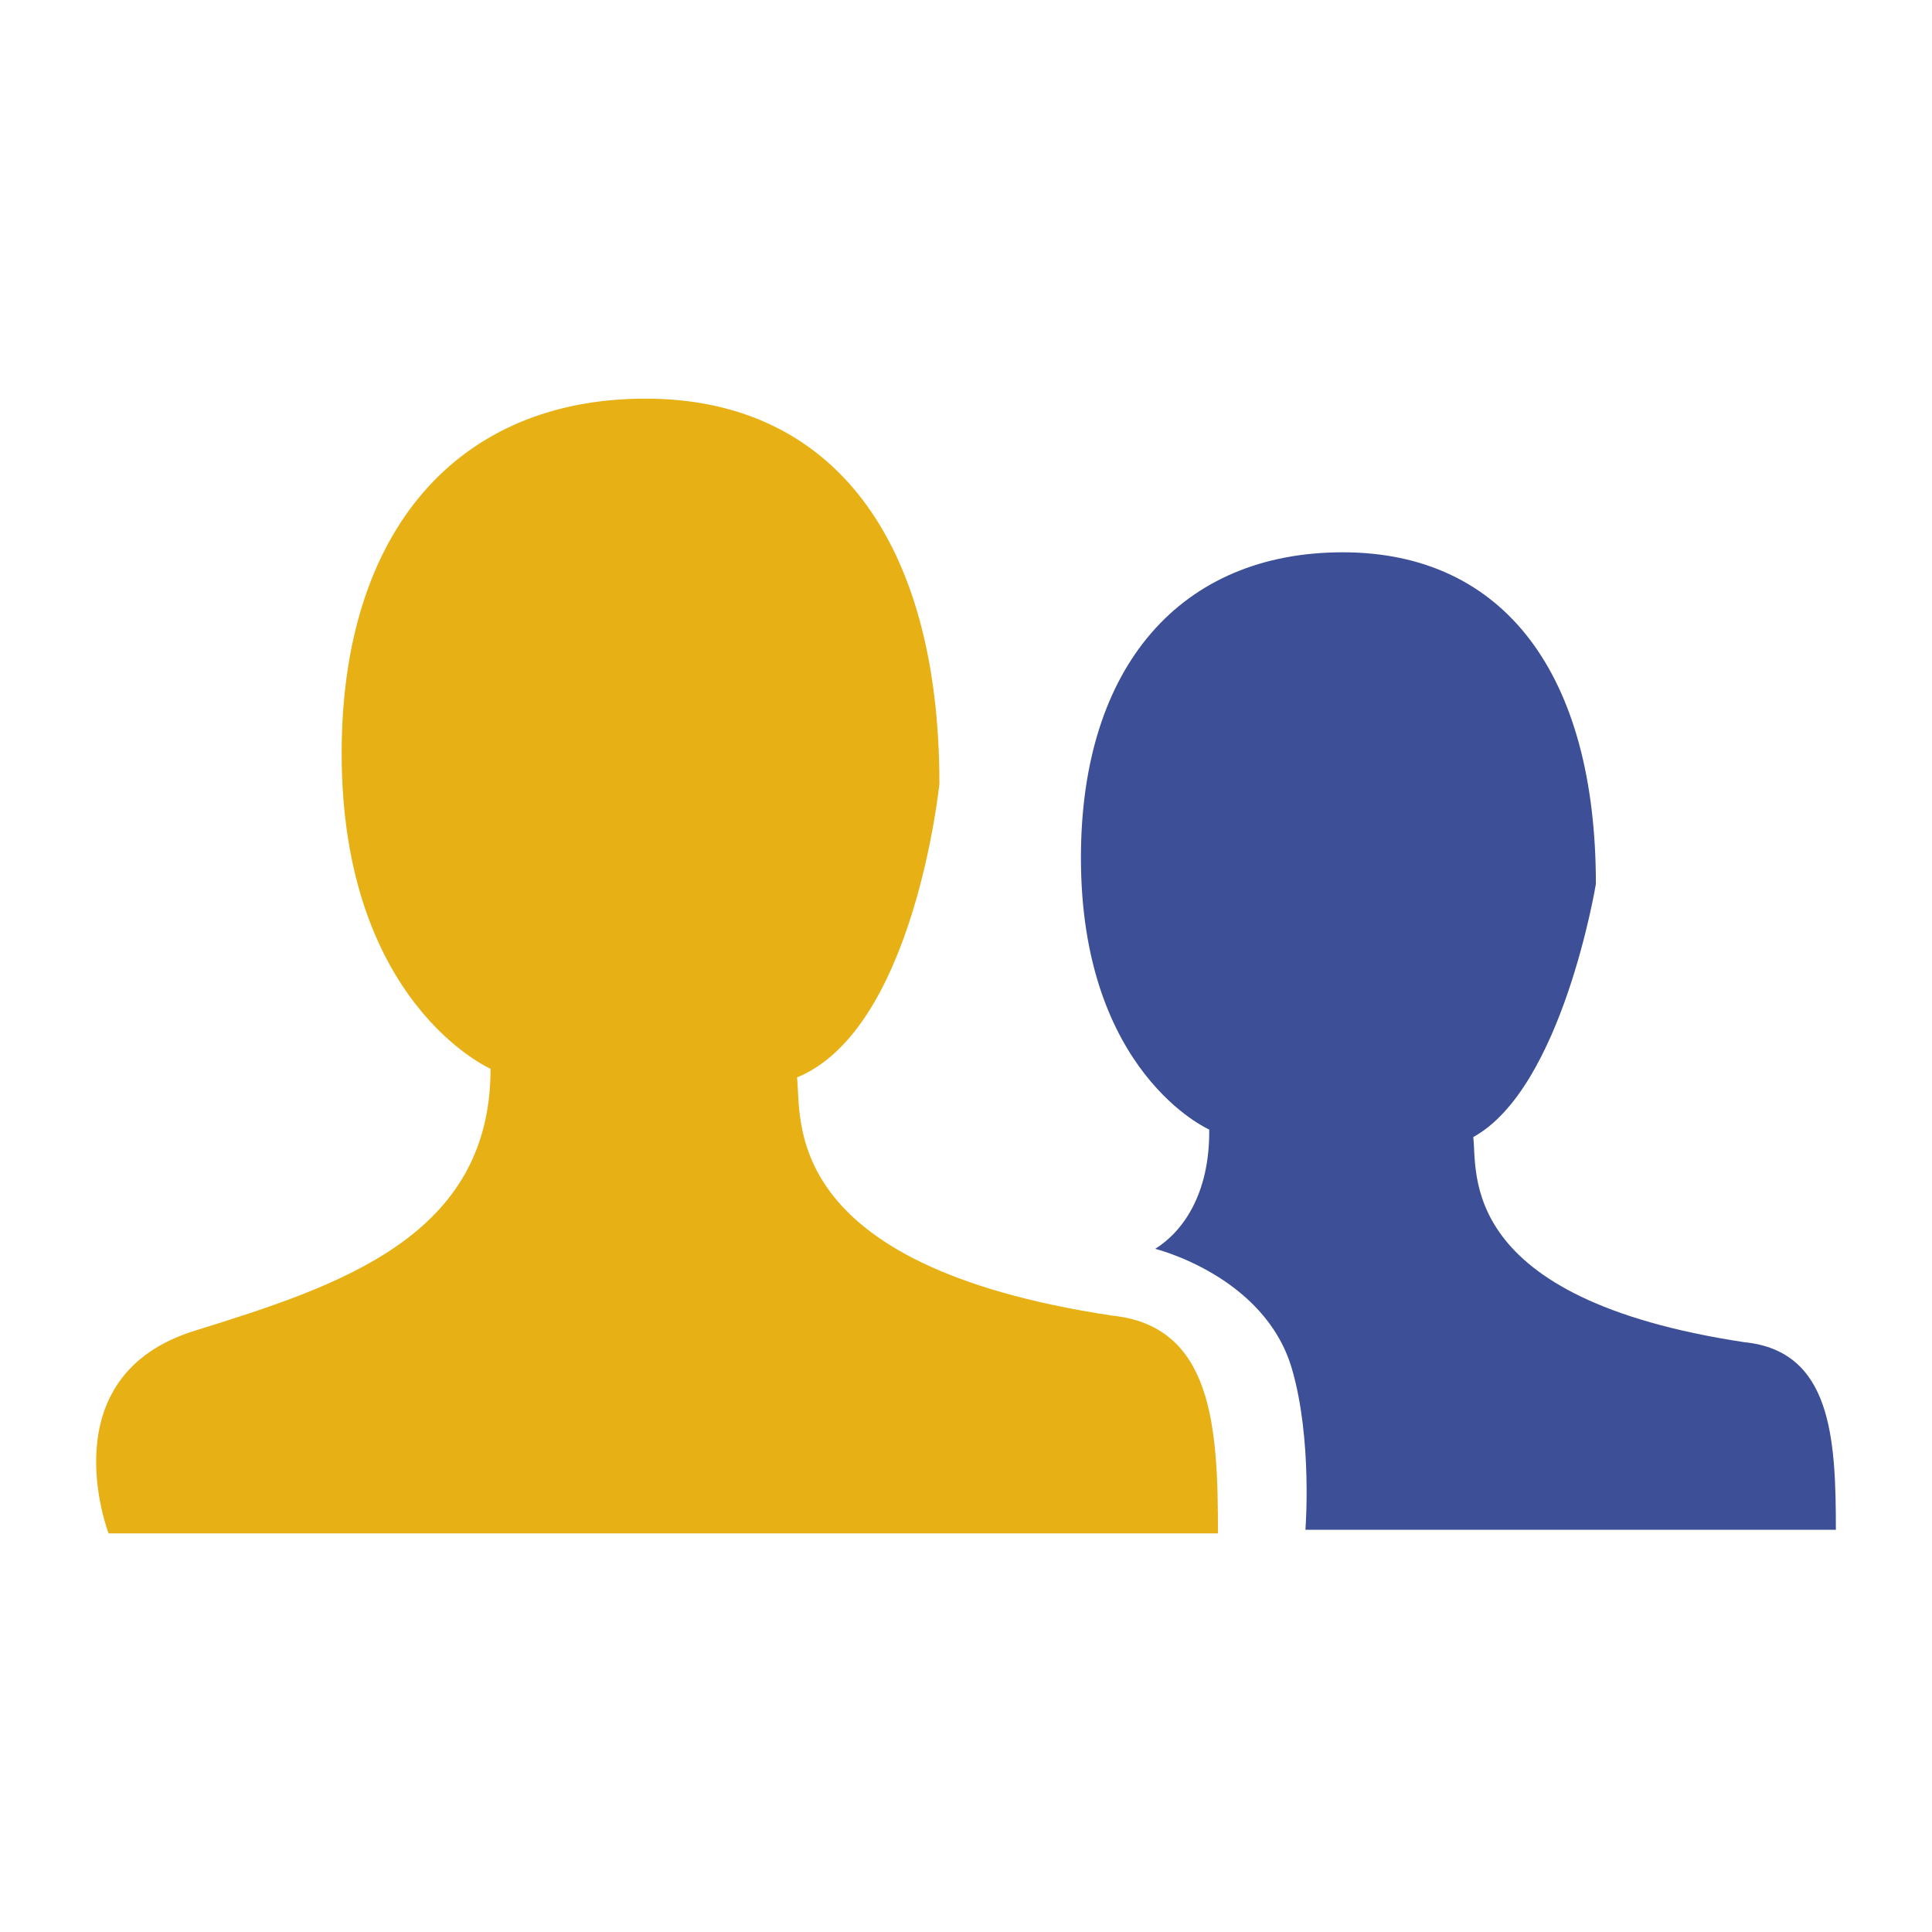 <?xml version="1.0" encoding="utf-8"?>
<!-- Generator: Adobe Illustrator 16.0.0, SVG Export Plug-In . SVG Version: 6.00 Build 0)  -->
<!DOCTYPE svg PUBLIC "-//W3C//DTD SVG 1.1//EN" "http://www.w3.org/Graphics/SVG/1.1/DTD/svg11.dtd">
<svg version="1.1" id="Calque_1" xmlns="http://www.w3.org/2000/svg" xmlns:xlink="http://www.w3.org/1999/xlink" x="0px" y="0px"
	 width="150px" height="150px" viewBox="0 0 150 150" enable-background="new 0 0 150 150" xml:space="preserve">
<g>
	<path fill="#E7B116" d="M8.431,119.051c0,0-4.718-12.193,6.687-15.734c11.408-3.537,22.969-7.359,22.969-20.336
		c0,0-11.561-5.07-11.561-24.496c0-17.307,9.039-27.535,23.592-27.535c14.555,0,22.817,11.017,22.817,29.896
		c0,0-1.92,19.057-11.056,22.807c0.392,3.146-1.533,14.555,24.42,18.484c7.872,0.793,8.264,8.65,8.264,16.914H8.431z"/>
	<path fill="#3D4F97" d="M101.353,118.77h41.184c0-7.113-0.339-13.889-7.114-14.563c-22.362-3.391-20.701-13.213-21.039-15.926
		c6.922-3.809,9.52-19.649,9.52-19.649c0-16.269-7.119-25.752-19.654-25.752s-20.327,8.807-20.327,23.717
		c0,16.736,9.961,21.101,9.961,21.101c0.049,5.025-2.071,7.939-4.196,9.262c0,0,8.486,2.09,10.606,9.279
		C101.909,111.727,101.353,118.77,101.353,118.77z"/>
</g>
</svg>
